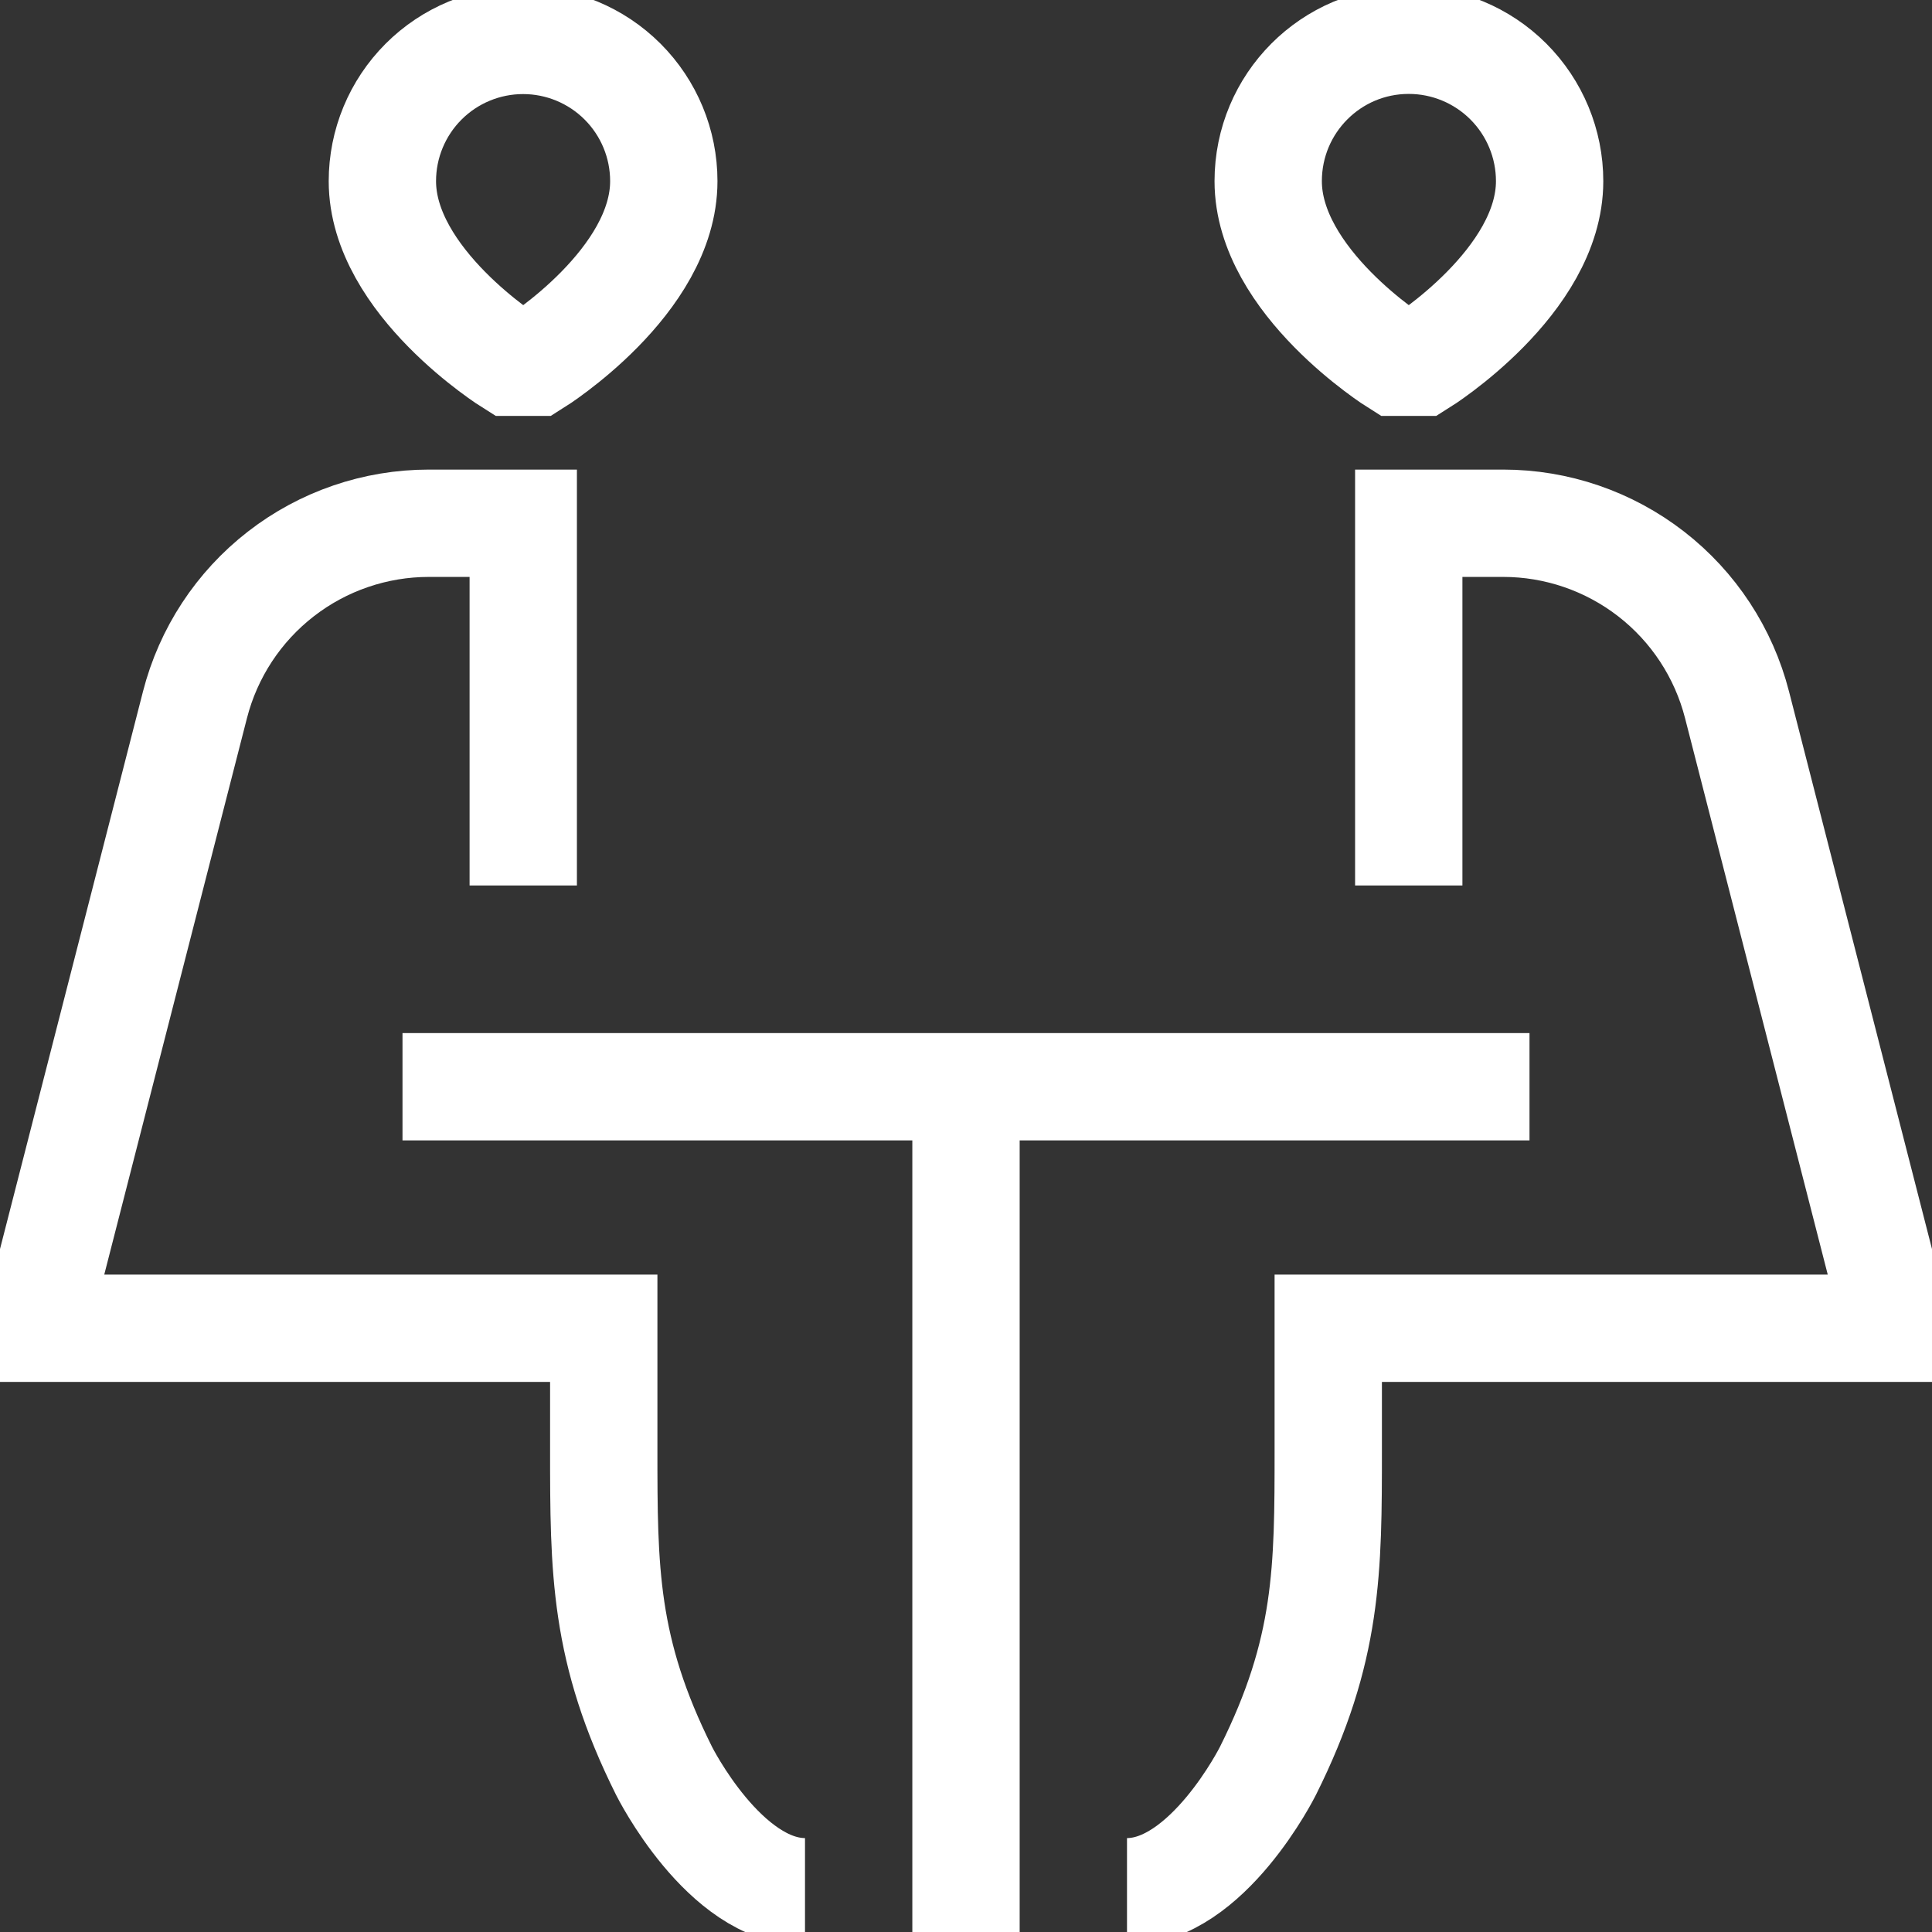 <svg width="36" height="36" viewBox="0 0 36 36" fill="none" xmlns="http://www.w3.org/2000/svg">
<rect x="0" y="0" width="36" height="36" fill="#333333" stroke="none"/>
<g clip-path="url(#clip0_4372_733)">
<path d="M7.5 20.25H28.5M18 20.25V36M9.75 16.5V9.75H7.992C6.993 9.75 6.022 10.082 5.233 10.695C4.444 11.307 3.881 12.165 3.633 13.133L0.75 24.375V24.75H11.25V27C11.25 29.25 11.25 30.75 12.375 33C12.375 33 13.5 35.25 15 35.25M26.25 16.5V9.75H28.008C29.007 9.75 29.977 10.082 30.767 10.695C31.556 11.307 32.119 12.165 32.367 13.133L35.25 24.375V24.75H24.75V27C24.75 29.25 24.75 30.75 23.625 33C23.625 33 22.5 35.25 21 35.25M9.525 6.75C9.525 6.75 7.125 5.25 7.125 3.375C7.125 2.68 7.401 2.013 7.893 1.521C8.385 1.029 9.052 0.753 9.747 0.753C10.442 0.753 11.109 1.029 11.601 1.521C12.093 2.013 12.369 2.68 12.369 3.375C12.369 5.25 9.975 6.75 9.975 6.75H9.525ZM26.475 6.75C26.475 6.75 28.875 5.25 28.875 3.375C28.875 2.679 28.598 2.011 28.106 1.519C27.614 1.027 26.946 0.75 26.25 0.75C24.801 0.75 23.631 1.926 23.631 3.375C23.631 5.25 26.025 6.75 26.025 6.75H26.475Z" stroke="white" stroke-width="2"/>
</g>
<defs>
<clipPath id="clip0_4372_733">
<rect width="36" height="36" fill="white"/>
</clipPath>
</defs>
</svg>
